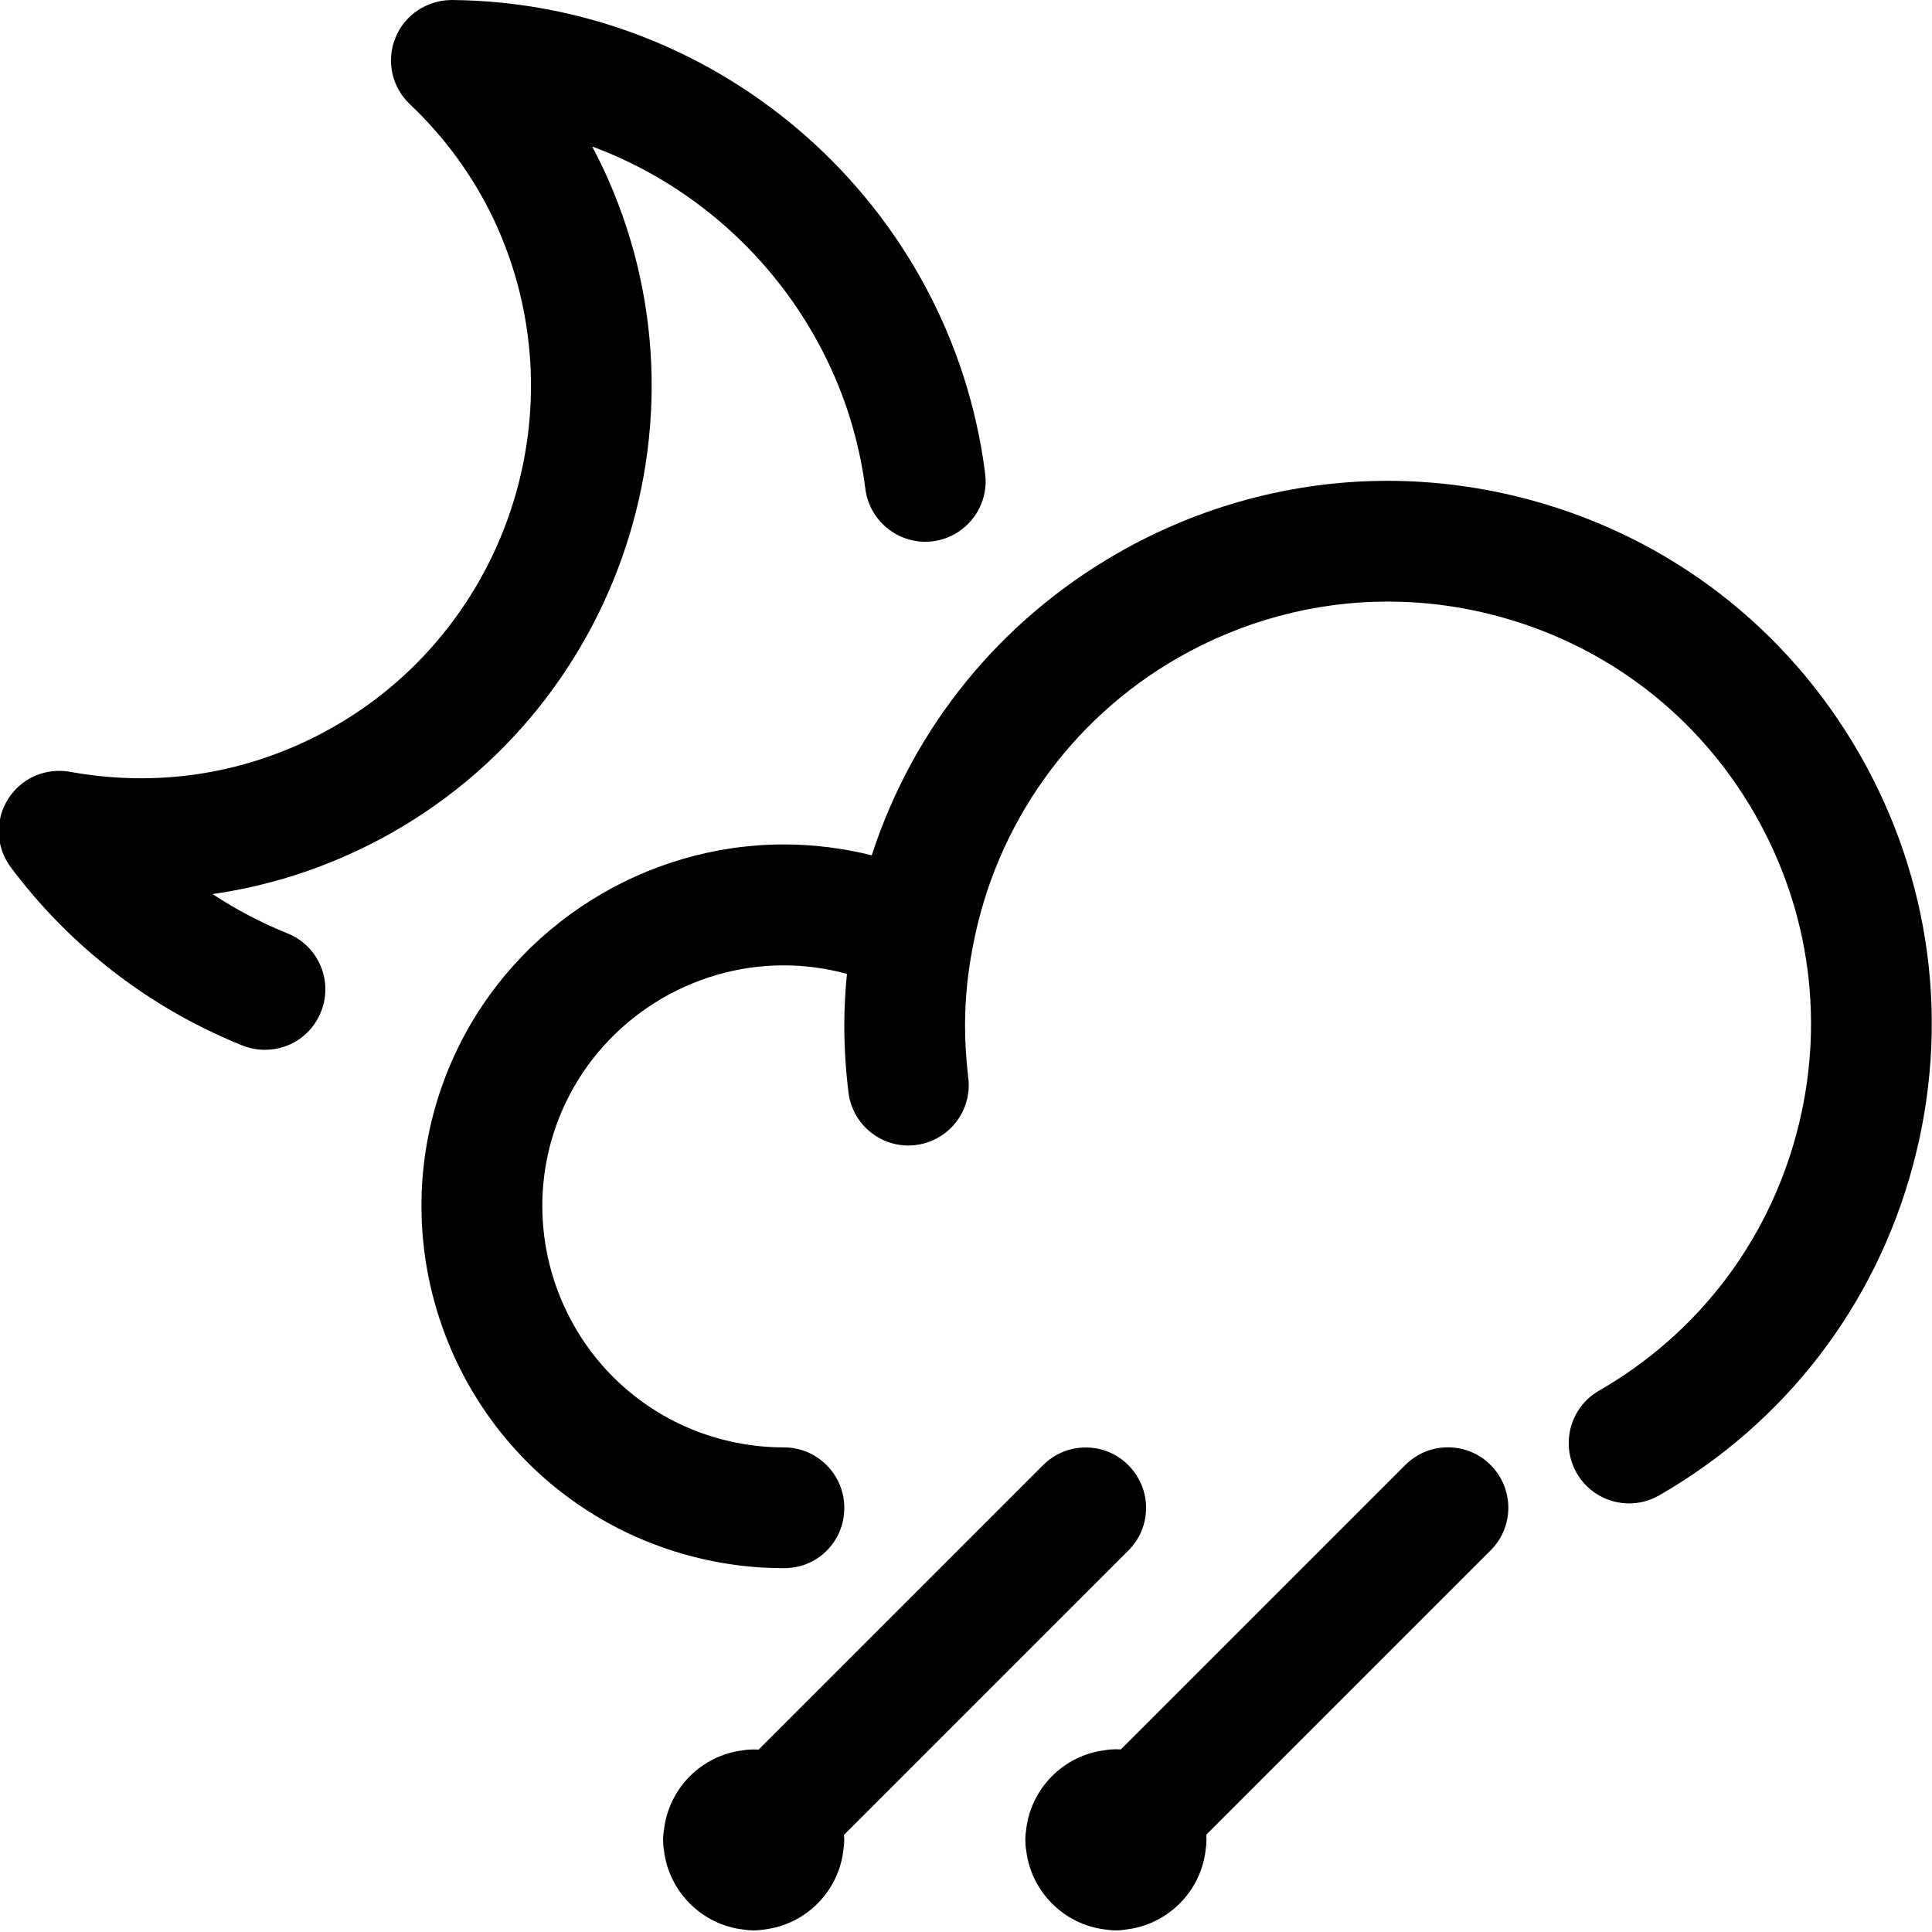 <?xml version="1.0" encoding="utf-8"?>
<!-- Generator: Adobe Illustrator 22.1.0, SVG Export Plug-In . SVG Version: 6.00 Build 0)  -->
<svg version="1.1" id="Regular" xmlns="http://www.w3.org/2000/svg" xmlns:xlink="http://www.w3.org/1999/xlink" x="0px" y="0px"
	 viewBox="0 0 24 24" style="enable-background:new 0 0 24 24;" xml:space="preserve">
<title>weather-night-hail</title>
<g>
	<path d="M3.291,13.041c-0.097,0-0.191-0.018-0.281-0.054c-1.143-0.46-2.137-1.226-2.875-2.212
		c-0.186-0.249-0.201-0.581-0.037-0.845c0.138-0.222,0.376-0.354,0.638-0.354c0.045,0,0.09,0.004,0.135,0.012
		C1.164,9.641,1.46,9.668,1.753,9.668c0.712,0,1.403-0.156,2.054-0.463C6.234,8.058,7.276,5.148,6.131,2.72
		C5.875,2.185,5.525,1.705,5.092,1.295C4.867,1.082,4.796,0.758,4.912,0.47C5.024,0.19,5.296,0.005,5.604,0
		c3.366,0.025,6.214,2.556,6.634,5.886c0.052,0.41-0.24,0.786-0.65,0.838c-0.033,0.004-0.062,0.006-0.092,0.006
		c-0.378,0-0.698-0.282-0.746-0.656C10.504,4.129,9.16,2.487,7.356,1.82c0.045,0.085,0.089,0.17,0.13,0.257
		c1.499,3.178,0.136,6.984-3.038,8.485c-0.581,0.274-1.186,0.456-1.808,0.544c0.292,0.193,0.604,0.357,0.932,0.489
		c0.186,0.075,0.331,0.218,0.41,0.402c0.078,0.184,0.08,0.388,0.005,0.574C3.872,12.857,3.599,13.041,3.291,13.041z"/>
	<path d="M9.362,23.98c-0.044,0-0.088-0.004-0.131-0.011c-0.513-0.06-0.922-0.47-0.983-0.982c-0.008-0.043-0.011-0.087-0.011-0.131
		s0.004-0.088,0.012-0.131c0.06-0.513,0.47-0.922,0.983-0.982c0.042-0.008,0.086-0.011,0.13-0.011c0.021,0,0.041,0.001,0.062,0.002
		l3.533-3.533c0.142-0.142,0.33-0.22,0.53-0.22s0.389,0.078,0.53,0.22s0.22,0.33,0.22,0.53s-0.078,0.389-0.22,0.53l-3.533,3.533
		c0.002,0.021,0.003,0.041,0.003,0.062c0,0.044-0.004,0.088-0.011,0.131c-0.06,0.513-0.47,0.922-0.983,0.982
		C9.45,23.976,9.406,23.98,9.362,23.98z"/>
	<path d="M9.721,19.48c-0.659,0-1.331-0.153-1.934-0.441c-2.235-1.072-3.182-3.761-2.11-5.997c0.743-1.55,2.337-2.552,4.06-2.552
		c0.37,0,0.736,0.046,1.092,0.135c0.517-1.588,1.589-2.91,3.049-3.75c1.026-0.59,2.186-0.902,3.356-0.902
		c0.593,0,1.188,0.079,1.767,0.235c1.741,0.469,3.195,1.589,4.094,3.151c0.899,1.563,1.136,3.382,0.667,5.123
		c-0.469,1.741-1.588,3.195-3.151,4.094c-0.113,0.065-0.242,0.1-0.374,0.1l0,0c-0.268,0-0.517-0.144-0.65-0.376
		c-0.206-0.358-0.083-0.818,0.276-1.024c1.216-0.7,2.086-1.831,2.451-3.184c0.365-1.354,0.181-2.769-0.518-3.985
		c-0.699-1.216-1.83-2.086-3.184-2.451c-0.451-0.122-0.914-0.183-1.376-0.183c-0.909,0-1.811,0.243-2.609,0.702
		c-1.328,0.764-2.254,2.066-2.54,3.572c0,0.002-0.001,0.005-0.001,0.007c-0.064,0.32-0.097,0.649-0.098,0.977
		c0,0.218,0.014,0.439,0.04,0.657c0.004,0.03,0.006,0.061,0.006,0.092c0,0.378-0.283,0.698-0.658,0.744
		c-0.034,0.004-0.063,0.006-0.092,0.006c-0.378,0-0.698-0.283-0.744-0.659c-0.034-0.278-0.052-0.561-0.052-0.841
		c0.001-0.212,0.012-0.423,0.033-0.632c-0.256-0.07-0.519-0.106-0.786-0.106c-1.148,0-2.209,0.667-2.704,1.698
		c-0.714,1.489-0.083,3.281,1.406,3.996c0.402,0.192,0.85,0.294,1.296,0.294c0.002,0,0.005,0,0.005,0c0.413,0,0.75,0.336,0.75,0.749
		c0,0.204-0.077,0.394-0.219,0.535c-0.139,0.139-0.326,0.216-0.526,0.216C9.739,19.48,9.722,19.48,9.721,19.48z"/>
	<path d="M13.862,23.98c-0.044,0-0.088-0.004-0.131-0.011c-0.513-0.06-0.923-0.47-0.983-0.983c-0.008-0.042-0.011-0.086-0.011-0.131
		s0.004-0.088,0.011-0.131c0.06-0.513,0.47-0.923,0.983-0.983c0.042-0.008,0.086-0.011,0.131-0.011c0.021,0,0.041,0.001,0.062,0.002
		l3.533-3.533c0.142-0.142,0.33-0.22,0.53-0.22s0.389,0.078,0.53,0.22s0.22,0.33,0.22,0.53s-0.078,0.389-0.22,0.53l-3.533,3.533
		c0.002,0.021,0.003,0.041,0.003,0.062c0,0.044-0.004,0.088-0.011,0.131c-0.06,0.513-0.47,0.923-0.983,0.983
		C13.95,23.976,13.906,23.98,13.862,23.98z"/>
</g>
</svg>
